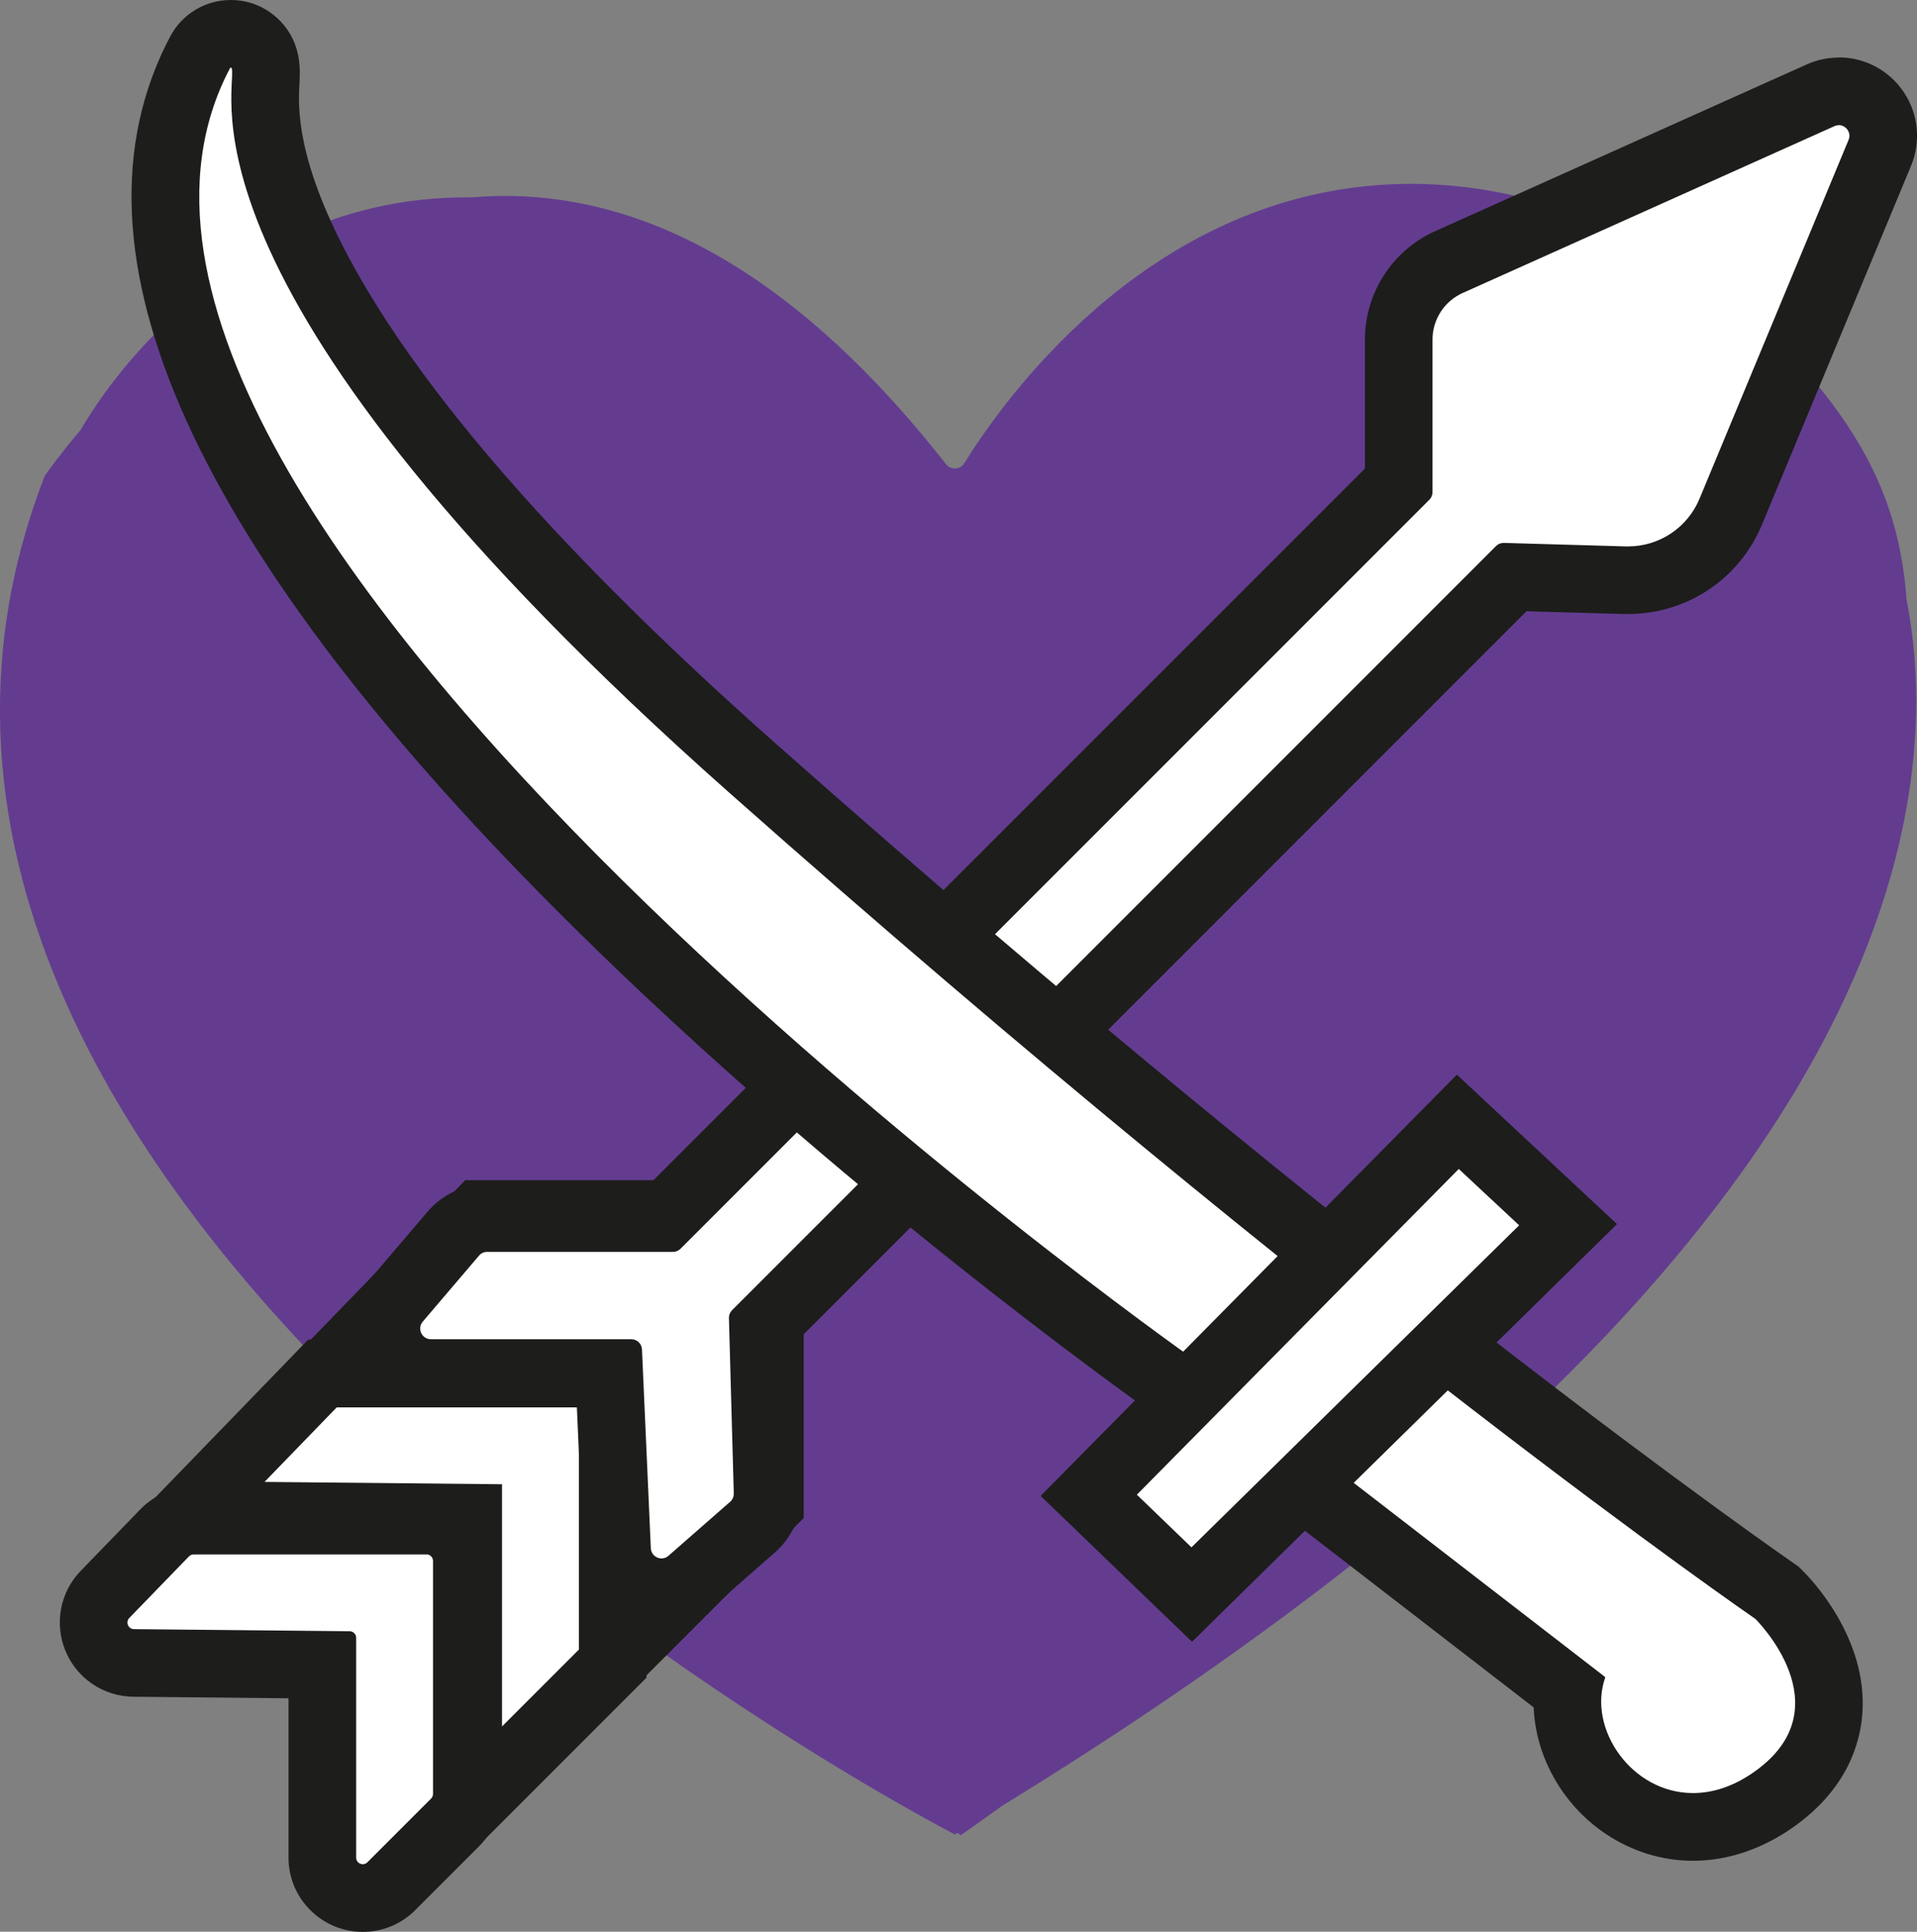 <?xml version="1.0" encoding="UTF-8"?>
<svg id="logo" xmlns="http://www.w3.org/2000/svg" viewBox="0 0 311.75 314.08">
  <rect x="0" y="0" width="311.75" height="314.08" fill="#808080" stroke="none"/>
  <path id="heart" d="M310.05,97.34c-.01-.06-.02-.11-.02-.17-.51-6.82-2.04-13.21-4.65-19.08-10.7-24.04-44.64-51.46-82.71-47.88-37.16,3.5-59.41,34.75-65.84,45.08-.03,.05-.06,.09-.1,.14,0,.01-.02,.02-.03,.04-.72,.94-2.13,.93-2.86,0-27.77-35.44-54.4-45.32-77.16-43.38-.04,0-.08,0-.12,0-5.19-.05-10.34,.47-15.37,1.6-22.04,4.95-38.99,20.86-48.01,36.08-.05,.08-.1,.16-.16,.23-3.18,3.76-5.11,6.47-5.61,7.18-.09,.12-.15,.25-.21,.39-46.61,120.6,148.09,220.69,148.09,220.69,.15-.09,.29-.17,.43-.26,.17,.13,.35,.26,.52,.39,2.24-1.57,4.46-3.15,6.65-4.73,.03-.02,.07-.05,.1-.07,145.55-89.37,153.7-162.55,147.04-196.22Z" style="fill: #633c90;"/>
  <g id="weapon">
    <g id="arrow">
      <g id="arrow2">
        <polygon points="76.14 246.76 30.15 246.31 52.43 223.32 99.64 223.32 99.64 270.48 76.14 293.98 76.14 246.76" style="fill: #fff;"/>
        <path d="M94.14,228.82v39.38l-12.5,12.5v-39.38l-38.62-.38,11.74-12.12h39.38m11-11H50.1l-3.24,3.35-11.74,12.12-17.83,18.4,25.62,.25,27.73,.27v55.05l18.78-18.78,12.5-12.5,3.22-3.22v-54.94h0Z" style="fill: #1d1d1b;"/>
      </g>
      <g id="arrow2-2" data-name="arrow2">
        <polygon points="101.7 220.82 55.71 220.37 77.99 197.38 125.2 197.38 125.2 244.54 101.7 268.04 101.7 220.82" style="fill: #fff;"/>
        <path d="M119.7,202.88v39.38l-12.5,12.5v-39.38l-38.62-.38,11.74-12.12h39.38m11-11h-55.04l-3.24,3.35-11.74,12.12-17.83,18.4,25.62,.25,27.73,.27v55.05l18.78-18.78,12.5-12.5,3.22-3.22v-54.94h0Z" style="fill: #1d1d1b;"/>
      </g>
      <g id="arrow1">
        <path d="M107.57,258.87c-3.89,0-7.07-3.04-7.24-6.92l-1.28-28.72h-28.99c-2.81,0-5.39-1.65-6.57-4.21-1.18-2.55-.76-5.59,1.07-7.73l9.15-10.73c1.38-1.61,3.38-2.54,5.5-2.54h28.66l119.57-119.57v-23.24c0-5.44,3.21-10.39,8.16-12.61l60.42-27.11c.95-.42,1.95-.64,2.97-.64,2.42,0,4.67,1.21,6.02,3.23,1.34,2.01,1.59,4.55,.66,6.79l-24.24,58.34c-2.81,6.77-9.36,11.14-16.69,11.14,0,0-.35,0-.52,0l-18.21-.52-121.95,121.95,.75,26.89c.06,2.16-.84,4.22-2.47,5.65l-10.03,8.78c-1.32,1.16-3.01,1.79-4.76,1.79Z" style="fill: #fff;"/>
        <path d="M299.02,20.34c1.16,0,2.1,1.2,1.6,2.41l-24.24,58.34c-1.95,4.7-6.54,7.75-11.61,7.75-.12,0-.24,0-.36,0l-19.84-.57s-.03,0-.05,0c-.46,0-.9,.18-1.23,.51l-124.24,124.24c-.34,.34-.52,.8-.51,1.28l.79,28.51c.01,.52-.2,1.01-.59,1.36l-10.03,8.78c-.34,.3-.74,.43-1.13,.43-.87,0-1.7-.66-1.74-1.66l-1.44-32.32c-.04-.93-.81-1.66-1.74-1.66h-32.59c-1.48,0-2.28-1.74-1.32-2.86l9.15-10.73c.33-.39,.81-.61,1.32-.61h30.22c.46,0,.9-.18,1.23-.51l121.78-121.78c.33-.33,.51-.77,.51-1.23v-24.8c0-3.28,1.92-6.25,4.92-7.59l60.42-27.11c.24-.11,.48-.16,.72-.16m0-11c-1.81,0-3.56,.38-5.22,1.12l-60.42,27.11c-6.93,3.11-11.41,10.03-11.41,17.63v20.96l-116.35,116.35h-26.39c-3.73,0-7.26,1.63-9.69,4.47l-9.15,10.73c-3.21,3.77-3.95,9.11-1.88,13.6,2.07,4.5,6.61,7.4,11.57,7.4h23.73l1.04,23.47c.3,6.83,5.9,12.17,12.73,12.17,3.08,0,6.05-1.12,8.38-3.15l10.03-8.78c2.87-2.51,4.45-6.13,4.34-9.94l-.68-24.52,118.6-118.6,15.84,.45c.23,0,.45,0,.68,0,9.56,0,18.1-5.7,21.77-14.53l24.24-58.34c1.64-3.94,1.2-8.41-1.16-11.95-2.37-3.56-6.33-5.68-10.59-5.68h0Z" style="fill: #1d1d1b;"/>
      </g>
      <g id="arrow3">
        <path d="M59.01,308.58c-3.63,0-6.58-2.95-6.58-6.57v-31.35l-30.69-.3c-2.63-.02-4.98-1.61-6-4.04-1.01-2.43-.49-5.22,1.34-7.11l9.69-10c1.23-1.27,2.95-2,4.72-2h37.86c3.62,0,6.57,2.95,6.57,6.57v37.87c0,1.75-.68,3.4-1.92,4.64l-10.36,10.36c-1.24,1.24-2.89,1.93-4.64,1.93Z" style="fill: #fff;"/>
        <path d="M69.35,252.72c.59,0,1.07,.48,1.07,1.07v37.87c0,.28-.11,.56-.31,.76l-10.36,10.36c-.22,.22-.49,.32-.75,.32-.55,0-1.08-.43-1.08-1.07v-35.74c0-.59-.47-1.06-1.06-1.07l-35.07-.34c-.94,0-1.41-1.14-.76-1.82l9.69-10c.2-.21,.48-.33,.77-.33h37.86m0-11H31.49c-3.25,0-6.41,1.34-8.67,3.67l-9.69,10c-3.36,3.47-4.33,8.59-2.47,13.05,1.86,4.46,6.19,7.37,11.02,7.42l25.24,.25v25.91c0,6.66,5.42,12.07,12.08,12.07,3.22,0,6.25-1.26,8.53-3.54l10.36-10.36c2.28-2.28,3.54-5.31,3.54-8.54v-37.87c0-6.66-5.41-12.07-12.07-12.07h0Z" style="fill: #1d1d1b;"/>
      </g>
    </g>
    <g id="sword">
      <g id="sword_m">
        <path d="M275.33,297.04c-6.48,0-12.69-3.29-16.6-8.79-2.88-4.05-4.18-8.8-3.75-13.31l-64.38-49.7c-2.56-1.82-50.45-35.93-93.2-78.16C37.2,87.64,15.38,41.02,32.53,8.52c.98-1.86,2.9-3.02,5.01-3.02,2.6,0,4.85,1.76,5.48,4.27,.3,1.19,.24,2.27,.17,3.64-1.67,32.67,42.05,78.57,79.01,111.33,97.21,86.14,165.68,133.47,166.36,133.94l.39,.27,.34,.33c.91,.89,8.85,8.97,8.08,18.96-.29,3.83-2.04,9.4-8.72,14.2-4.25,3.05-8.74,4.6-13.34,4.6Z" style="fill: #fff;"/>
        <path d="M37.54,11c.07,0,.13,.04,.15,.11,.98,3.89-11.3,36.06,80.87,117.74,98.64,87.41,166.89,134.35,166.89,134.35,0,0,14.59,14.29,0,24.76-3.5,2.52-6.96,3.57-10.13,3.57-9.99,0-17.17-10.47-14.29-18.74,.02-.06,0-.13-.05-.17l-67.11-51.81S-.93,83.68,37.4,11.09c.03-.06,.09-.09,.14-.09m0-11h-.01c-4.14,0-7.92,2.28-9.86,5.95-18.43,34.9,3.73,83.7,65.86,145.05,43.07,42.53,89.85,75.87,93.8,78.67l62.08,47.93c.19,4.8,1.84,9.64,4.82,13.84,4.94,6.95,12.83,11.1,21.09,11.1,5.69,0,11.41-1.95,16.54-5.63,8.4-6.03,10.62-13.25,11-18.24,.95-12.47-8.62-22.24-9.72-23.31l-.68-.67-.78-.54c-.68-.47-68.93-47.65-165.83-133.52-34.23-30.34-57.55-56.95-69.3-79.09-8.47-15.96-8.04-24.29-7.86-27.84,.08-1.53,.17-3.27-.33-5.26-1.25-4.97-5.7-8.44-10.82-8.44h0Z" style="fill: #1d1d1b;"/>
      </g>
      <g id="sword_d">
        <polygon points="177.05 243.12 237.08 182.39 255 199.12 193.8 259.25 177.05 243.12" style="fill: #fff;"/>
        <path d="M237.23,190.06l9.82,9.16-53.29,52.36-8.88-8.56,52.35-52.96m-.31-15.33l-7.51,7.6-52.35,52.96-7.83,7.93,8.03,7.73,8.88,8.56,7.71,7.42,7.63-7.5,53.29-52.36,8.19-8.05-8.4-7.84-9.82-9.16-7.81-7.29h0Z" style="fill: #1d1d1b;"/>
      </g>
    </g>
  </g>
</svg>
